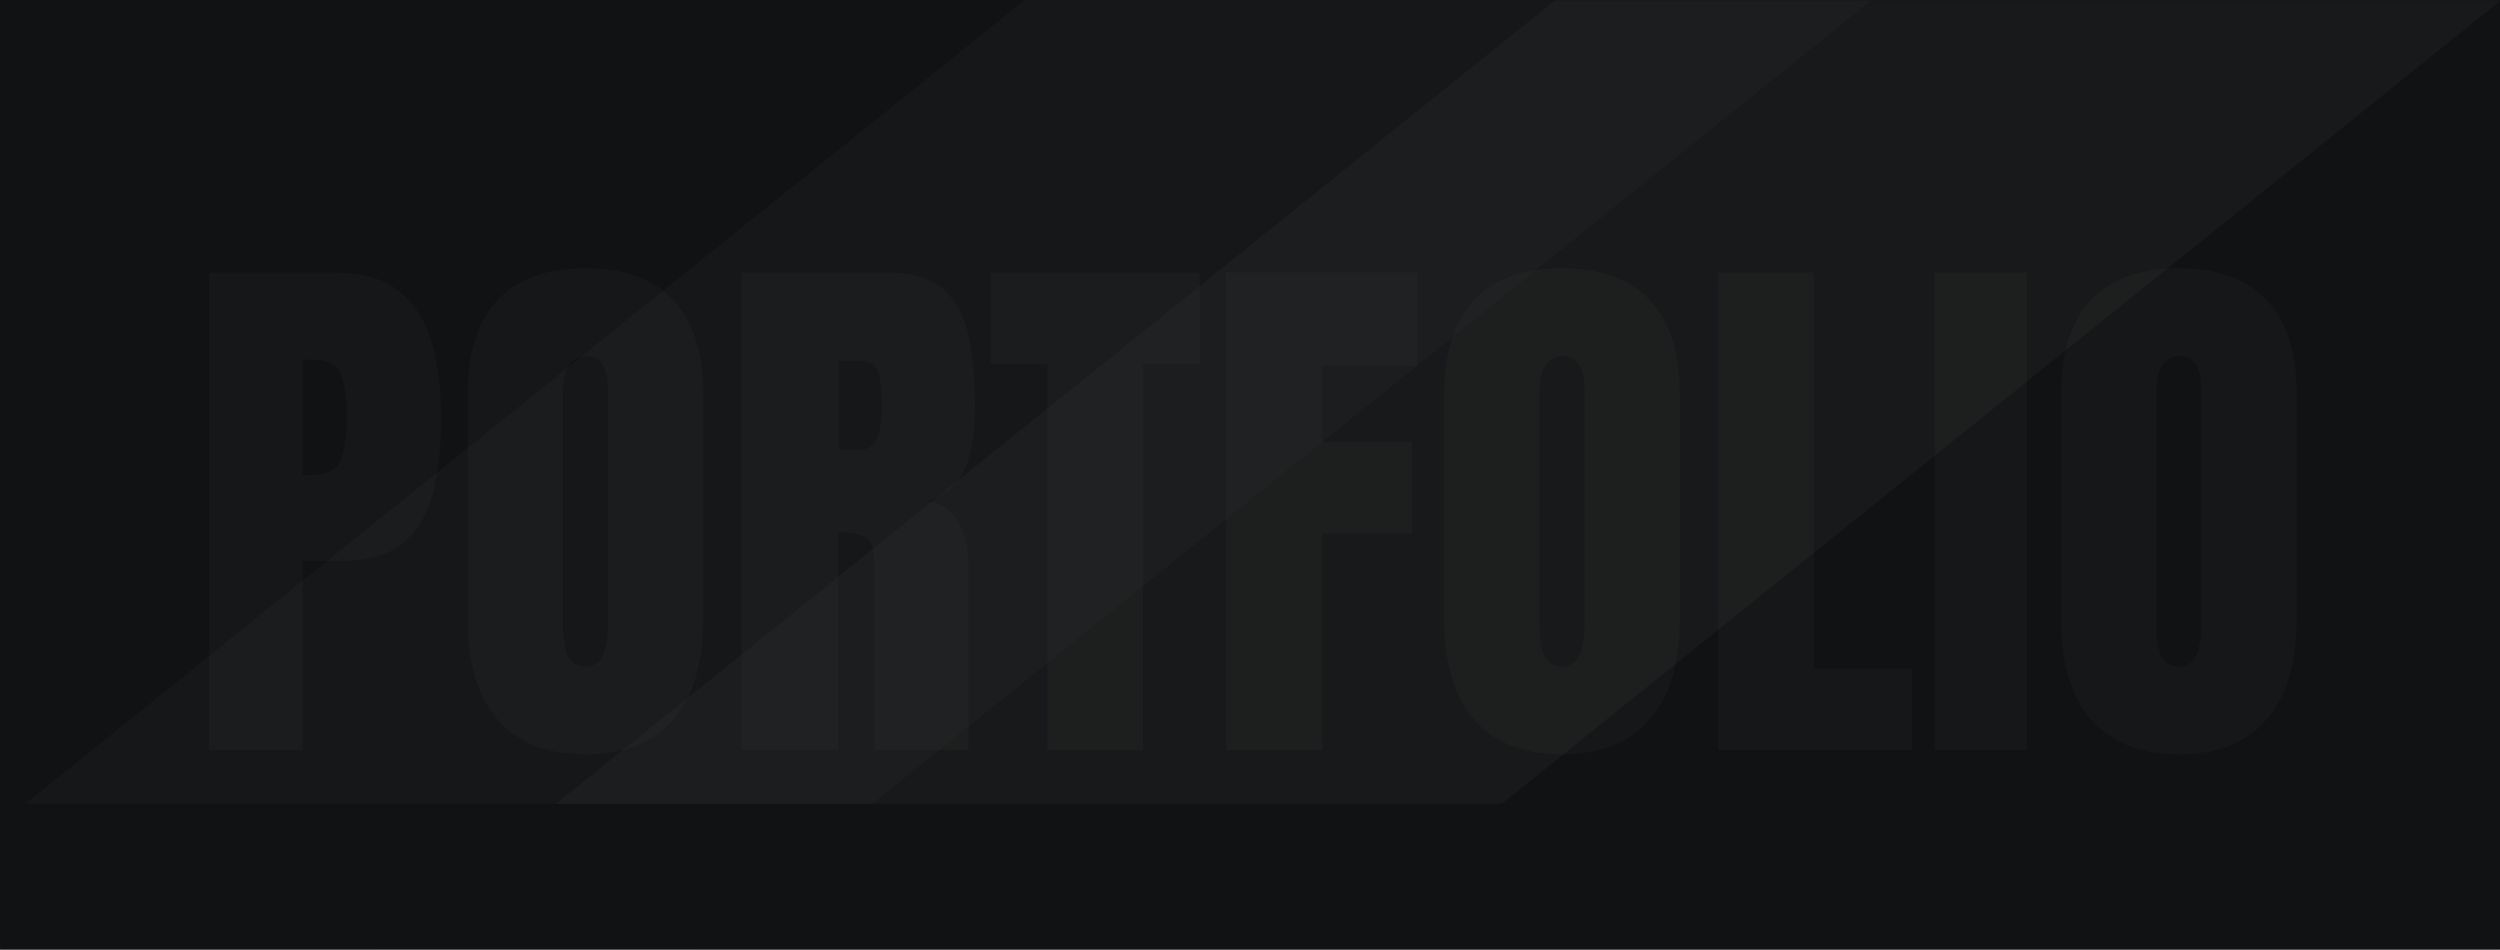 <svg width="1440" height="547" viewBox="0 0 1440 547" fill="none" xmlns="http://www.w3.org/2000/svg">
<rect width="1440" height="547" fill="#111214"/>
<mask id="mask0_817_24" style="mask-type:alpha" maskUnits="userSpaceOnUse" x="0" y="0" width="1440" height="547">
<rect width="1440" height="547" fill="#111214"/>
</mask>
<g mask="url(#mask0_817_24)">
<rect x="-214.126" y="646.871" width="1653.56" height="305.807" transform="rotate(-38.806 -214.126 646.871)" fill="white" fill-opacity="0.02"/>
<rect x="-93.236" y="795.469" width="1791.45" height="341.433" transform="rotate(-38.806 -93.236 795.469)" fill="white" fill-opacity="0.03"/>
</g>
<mask id="mask1_817_24" style="mask-type:alpha" maskUnits="userSpaceOnUse" x="0" y="0" width="1440" height="547">
<rect width="1440" height="547" fill="#111214"/>
</mask>
<g mask="url(#mask1_817_24)">
<g filter="url(#filter0_f_817_24)">
<rect y="462.996" width="1440" height="124.377" fill="url(#paint0_linear_817_24)"/>
</g>
</g>
<path d="M120.344 432V157H193C208.208 157 220.24 160.385 229.094 167.156C238.052 173.927 244.458 183.562 248.312 196.062C252.167 208.562 254.094 223.458 254.094 240.75C254.094 257.417 252.479 271.948 249.25 284.344C246.021 296.635 240.24 306.167 231.906 312.938C223.677 319.708 211.958 323.094 196.75 323.094H174.406V432H120.344ZM174.406 273.719H177.531C187.74 273.719 193.99 270.854 196.281 265.125C198.573 259.396 199.719 250.958 199.719 239.812C199.719 229.396 198.573 221.375 196.281 215.75C194.094 210.021 188.833 207.156 180.5 207.156H174.406V273.719ZM337.219 434.5C315.24 434.5 298.417 427.885 286.75 414.656C275.188 401.323 269.406 382.104 269.406 357V226.375C269.406 202.833 275.135 184.969 286.594 172.781C298.156 160.594 315.031 154.5 337.219 154.5C359.406 154.5 376.229 160.594 387.688 172.781C399.25 184.969 405.031 202.833 405.031 226.375V357C405.031 382.104 399.198 401.323 387.531 414.656C375.969 427.885 359.198 434.5 337.219 434.5ZM337.688 383.875C346.021 383.875 350.188 375.802 350.188 359.656V225.438C350.188 211.896 346.125 205.125 338 205.125C328.833 205.125 324.25 212.052 324.25 225.906V359.969C324.25 368.51 325.292 374.656 327.375 378.406C329.458 382.052 332.896 383.875 337.688 383.875ZM427.219 432V157H511.594C525.656 157 536.281 160.229 543.469 166.688C550.656 173.042 555.448 182 557.844 193.562C560.344 205.021 561.594 218.51 561.594 234.031C561.594 249.031 559.667 261.01 555.812 269.969C552.062 278.927 544.927 285.125 534.406 288.562C543.052 290.333 549.094 294.656 552.531 301.531C556.073 308.302 557.844 317.104 557.844 327.938V432H503.625V324.344C503.625 316.323 501.958 311.375 498.625 309.5C495.396 307.521 490.135 306.531 482.844 306.531V432H427.219ZM483.156 258.875H496.438C504.042 258.875 507.844 250.594 507.844 234.031C507.844 223.302 507.01 216.271 505.344 212.938C503.677 209.604 500.552 207.938 495.969 207.938H483.156V258.875ZM603.312 432V209.812H570.656V157H690.969V209.812H658.312V432H603.312ZM706.281 432V157H816.281V210.594H761.594V254.344H813.469V307.312H761.594V432H706.281ZM899.719 434.5C877.74 434.5 860.917 427.885 849.25 414.656C837.688 401.323 831.906 382.104 831.906 357V226.375C831.906 202.833 837.635 184.969 849.094 172.781C860.656 160.594 877.531 154.5 899.719 154.5C921.906 154.5 938.729 160.594 950.188 172.781C961.75 184.969 967.531 202.833 967.531 226.375V357C967.531 382.104 961.698 401.323 950.031 414.656C938.469 427.885 921.698 434.5 899.719 434.5ZM900.188 383.875C908.521 383.875 912.688 375.802 912.688 359.656V225.438C912.688 211.896 908.625 205.125 900.5 205.125C891.333 205.125 886.75 212.052 886.75 225.906V359.969C886.75 368.51 887.792 374.656 889.875 378.406C891.958 382.052 895.396 383.875 900.188 383.875ZM989.719 432V157H1044.72V385.125H1101.28V432H989.719ZM1114.41 432V157H1167.53V432H1114.41ZM1255.03 434.5C1233.05 434.5 1216.23 427.885 1204.56 414.656C1193 401.323 1187.22 382.104 1187.22 357V226.375C1187.22 202.833 1192.95 184.969 1204.41 172.781C1215.97 160.594 1232.84 154.5 1255.03 154.5C1277.22 154.5 1294.04 160.594 1305.5 172.781C1317.06 184.969 1322.84 202.833 1322.84 226.375V357C1322.84 382.104 1317.01 401.323 1305.34 414.656C1293.78 427.885 1277.01 434.5 1255.03 434.5ZM1255.5 383.875C1263.83 383.875 1268 375.802 1268 359.656V225.438C1268 211.896 1263.94 205.125 1255.81 205.125C1246.65 205.125 1242.06 212.052 1242.06 225.906V359.969C1242.06 368.51 1243.1 374.656 1245.19 378.406C1247.27 382.052 1250.71 383.875 1255.5 383.875Z" fill="white" fill-opacity="0.02"/>
<defs>
<filter id="filter0_f_817_24" x="-95" y="367.996" width="1630" height="314.377" filterUnits="userSpaceOnUse" color-interpolation-filters="sRGB">
<feFlood flood-opacity="0" result="BackgroundImageFix"/>
<feBlend mode="normal" in="SourceGraphic" in2="BackgroundImageFix" result="shape"/>
<feGaussianBlur stdDeviation="47.5" result="effect1_foregroundBlur_817_24"/>
</filter>
<linearGradient id="paint0_linear_817_24" x1="797" y1="493.909" x2="790.225" y2="555.462" gradientUnits="userSpaceOnUse">
<stop stop-color="#111214"/>
<stop offset="1" stop-color="#111214"/>
</linearGradient>
</defs>
</svg>
